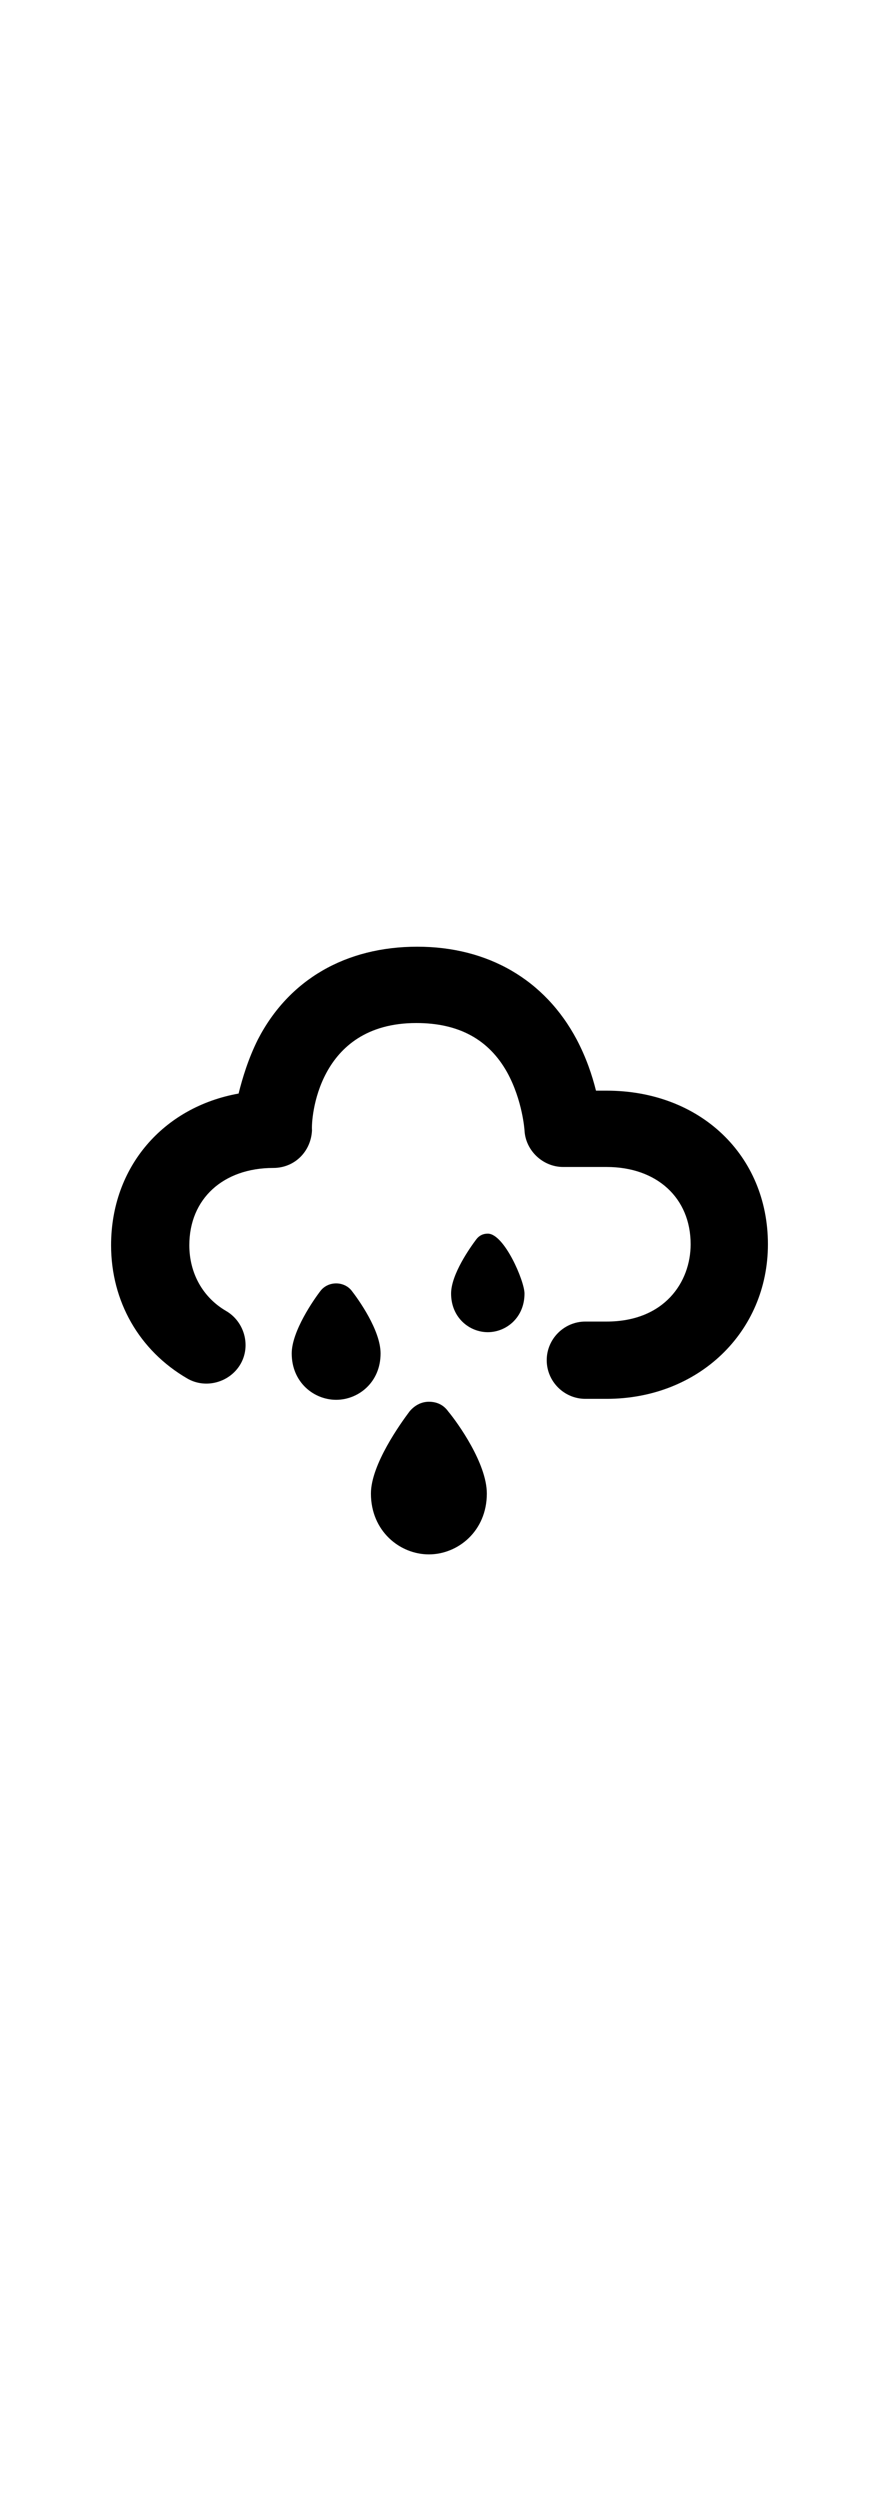 <svg style="width:2em" xmlns="http://www.w3.org/2000/svg" viewBox="0 0 91 91"><path d="M62.8 29h-1.1c-0.4-1.6-1-3.4-2-5.3 -3.3-6.2-9.2-9.6-16.5-9.6 -7.4 0-13.3 3.4-16.5 9.6 -1 2-1.6 4-2 5.6 -7.8 1.4-13.2 7.6-13.2 15.7 0 5.8 2.9 10.9 7.9 13.8 1.9 1.1 4.4 0.4 5.5-1.5 1.1-1.9 0.4-4.4-1.5-5.5 -2.4-1.4-3.8-3.9-3.8-6.8 0-4.8 3.5-8 8.7-8 2.2 0 3.9-1.7 4-3.9C32.2 32 32.8 22 43.1 22c4.4 0 7.5 1.7 9.4 5.1 1.6 2.9 1.8 6 1.8 6 0.1 2.1 1.9 3.8 4 3.8h4.5c5.2 0 8.7 3.2 8.7 8 0 3.9-2.7 8-8.7 8h-2.2c-2.2 0-4 1.8-4 4s1.8 4 4 4h2.2c9.5 0 16.7-6.9 16.7-16C79.5 35.7 72.5 29 62.8 29z" class="cloud"/><path d="M44.4 61.2c-0.8 0-1.5 0.4-2 1 -0.9 1.2-4 5.5-4 8.5 0 3.9 3 6.3 6 6.3s6-2.4 6-6.3c0-3.1-3-7.3-4-8.5C45.9 61.5 45.2 61.2 44.4 61.2z" class="rain"/><path d="M36.4 49.7c-0.8-1-2.4-1-3.2 0 -0.7 0.9-3 4.2-3 6.5 0 3 2.3 4.8 4.6 4.8s4.6-1.8 4.6-4.8C39.4 53.8 37.1 50.6 36.4 49.7z" class="rain"/><path d="M50.5 43.8c-0.5 0-0.9 0.2-1.2 0.6 -0.6 0.8-2.6 3.6-2.6 5.6 0 2.5 1.9 4 3.8 4h0c1.9 0 3.8-1.5 3.8-4C54.3 48.7 52.2 43.8 50.5 43.8z" class="rain"/><title>Rain</title></svg>